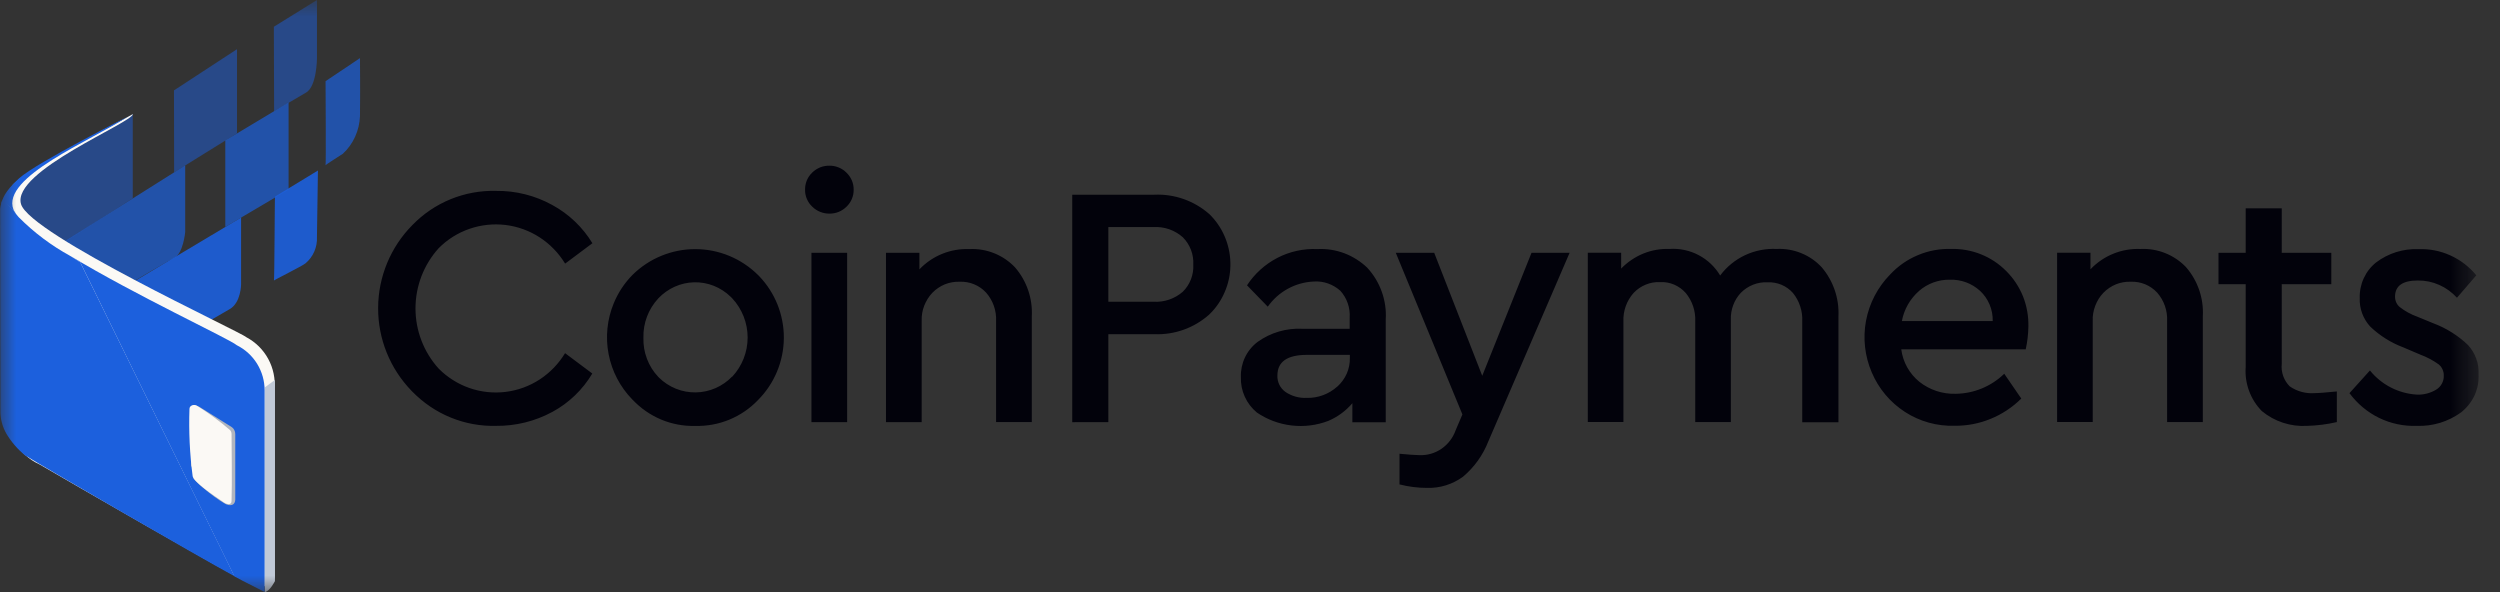 <svg width="76" height="18" viewBox="0 0 76 18" fill="none" xmlns="http://www.w3.org/2000/svg">
<rect x="0" y="0" width="76" height="18" fill="#333333" stroke="none"/>
<g clip-path="url(#clip0_595_706)">
<mask id="mask0_595_706" style="mask-type:luminance" maskUnits="userSpaceOnUse" x="0" y="0" width="76" height="18">
<path d="M75.355 0H0V18H75.355V0Z" fill="white"/>
</mask>
<g mask="url(#mask0_595_706)">
<path fill-rule="evenodd" clip-rule="evenodd" d="M73.47 12.946C73.952 12.964 74.425 12.82 74.816 12.537C74.99 12.4 75.131 12.224 75.225 12.023C75.318 11.82 75.362 11.598 75.353 11.375C75.365 11.049 75.248 10.732 75.029 10.49C74.724 10.199 74.363 9.973 73.969 9.826L73.482 9.626C73.292 9.558 73.114 9.46 72.955 9.337C72.909 9.299 72.872 9.251 72.847 9.196C72.822 9.141 72.809 9.081 72.809 9.02C72.809 8.69 73.039 8.527 73.503 8.527C73.726 8.525 73.948 8.57 74.152 8.661C74.357 8.752 74.541 8.885 74.692 9.051L75.28 8.37C75.067 8.11 74.798 7.903 74.492 7.765C74.189 7.627 73.857 7.562 73.523 7.574C73.06 7.555 72.605 7.698 72.235 7.977C72.073 8.105 71.944 8.271 71.858 8.459C71.771 8.648 71.729 8.855 71.736 9.064C71.724 9.381 71.838 9.691 72.052 9.925C72.341 10.203 72.684 10.419 73.06 10.56L73.578 10.781C73.777 10.854 73.965 10.954 74.137 11.078C74.187 11.119 74.227 11.171 74.253 11.231C74.28 11.29 74.293 11.354 74.291 11.419C74.294 11.504 74.274 11.588 74.234 11.662C74.194 11.736 74.135 11.799 74.063 11.843C73.886 11.951 73.681 12.005 73.473 11.996C73.197 11.98 72.928 11.906 72.682 11.78C72.436 11.653 72.219 11.477 72.046 11.262L71.424 11.952C71.66 12.272 71.969 12.53 72.326 12.705C72.682 12.878 73.075 12.96 73.47 12.946ZM70.368 11.951C70.098 11.972 69.829 11.899 69.607 11.745C69.518 11.656 69.451 11.549 69.409 11.431C69.367 11.312 69.352 11.185 69.365 11.059V8.64H70.872V7.686H69.365V6.334H68.269V7.686H67.442V8.64H68.269V11.155C68.251 11.4 68.285 11.647 68.37 11.878C68.454 12.109 68.587 12.32 68.759 12.496C69.146 12.816 69.639 12.977 70.14 12.946C70.443 12.938 70.745 12.899 71.04 12.831V11.9C70.707 11.932 70.483 11.951 70.368 11.951ZM66.459 8.125C66.281 7.938 66.064 7.791 65.824 7.695C65.584 7.599 65.326 7.556 65.067 7.569C64.785 7.558 64.504 7.607 64.242 7.714C63.98 7.82 63.744 7.982 63.55 8.187V7.684H62.536V12.829H63.619V9.76C63.612 9.602 63.638 9.445 63.695 9.297C63.75 9.149 63.835 9.014 63.944 8.9C64.052 8.79 64.182 8.702 64.325 8.643C64.468 8.586 64.622 8.559 64.776 8.565C64.926 8.559 65.075 8.585 65.213 8.642C65.351 8.699 65.475 8.785 65.577 8.895C65.787 9.133 65.895 9.444 65.88 9.761V12.83H66.966V9.614C66.996 9.071 66.814 8.537 66.459 8.126L66.459 8.125ZM58.34 8.843C58.6 8.618 58.933 8.497 59.276 8.503C59.615 8.492 59.945 8.614 60.195 8.843C60.32 8.959 60.418 9.101 60.484 9.259C60.551 9.417 60.583 9.588 60.578 9.76H57.817C57.883 9.404 58.068 9.081 58.341 8.843L58.34 8.843ZM61.663 9.926C61.67 9.614 61.615 9.304 61.501 9.013C61.385 8.725 61.212 8.462 60.992 8.243C60.774 8.022 60.513 7.848 60.225 7.732C59.936 7.616 59.627 7.56 59.317 7.568C58.97 7.557 58.625 7.621 58.305 7.756C57.983 7.89 57.694 8.092 57.457 8.348C57.081 8.733 56.827 9.22 56.727 9.75C56.628 10.279 56.689 10.825 56.901 11.32C57.11 11.814 57.463 12.234 57.914 12.525C58.363 12.814 58.888 12.96 59.421 12.943C59.796 12.947 60.168 12.876 60.515 12.733C60.864 12.591 61.18 12.381 61.447 12.116L60.929 11.362C60.532 11.747 60.004 11.965 59.451 11.971C59.053 11.983 58.664 11.855 58.351 11.608C58.046 11.362 57.849 11.008 57.798 10.619H61.582C61.632 10.392 61.659 10.16 61.663 9.928L61.663 9.926ZM55.383 8.128C55.209 7.94 54.996 7.792 54.758 7.696C54.521 7.599 54.265 7.555 54.009 7.568C53.679 7.552 53.35 7.617 53.05 7.757C52.751 7.898 52.491 8.11 52.293 8.375C52.135 8.111 51.908 7.896 51.636 7.754C51.364 7.611 51.058 7.547 50.752 7.568C50.479 7.558 50.208 7.606 49.955 7.709C49.702 7.813 49.473 7.968 49.283 8.165V7.684H48.269V12.829H49.352V9.771C49.339 9.453 49.45 9.143 49.662 8.905C49.765 8.795 49.891 8.709 50.031 8.652C50.17 8.595 50.319 8.569 50.47 8.576C50.615 8.569 50.76 8.595 50.894 8.652C51.028 8.71 51.148 8.796 51.245 8.905C51.446 9.147 51.55 9.456 51.535 9.771V12.83H52.618V9.722C52.612 9.57 52.636 9.42 52.689 9.278C52.741 9.137 52.821 9.007 52.925 8.898C53.03 8.792 53.157 8.709 53.296 8.654C53.435 8.599 53.583 8.575 53.732 8.582C53.877 8.575 54.022 8.601 54.156 8.656C54.29 8.713 54.409 8.798 54.506 8.907C54.704 9.152 54.805 9.462 54.788 9.777V12.836H55.889V9.614C55.914 9.073 55.734 8.543 55.384 8.13L55.383 8.128ZM45.06 11.425L43.6 7.685H42.432L44.457 12.599L44.251 13.081C44.171 13.309 44.02 13.506 43.821 13.643C43.623 13.779 43.386 13.847 43.146 13.836C43.028 13.836 42.83 13.821 42.545 13.794V14.726C42.819 14.796 43.1 14.832 43.382 14.832C43.775 14.844 44.161 14.723 44.478 14.49C44.819 14.202 45.083 13.834 45.245 13.418L47.716 7.686H46.558L45.06 11.425ZM40.656 11.749C40.4 11.981 40.065 12.105 39.72 12.096C39.491 12.106 39.265 12.042 39.075 11.913C38.997 11.857 38.934 11.782 38.891 11.695C38.849 11.608 38.829 11.512 38.833 11.416C38.833 10.996 39.132 10.788 39.733 10.788H41.036V10.882C41.039 11.046 41.007 11.209 40.941 11.36C40.874 11.508 40.777 11.641 40.657 11.751L40.656 11.749ZM41.563 8.137C41.361 7.945 41.123 7.795 40.863 7.697C40.603 7.6 40.326 7.557 40.049 7.572C39.629 7.553 39.211 7.644 38.837 7.837C38.461 8.031 38.141 8.319 37.909 8.674L38.54 9.323C38.7 9.096 38.91 8.908 39.154 8.776C39.398 8.643 39.669 8.569 39.946 8.558C40.092 8.549 40.237 8.569 40.374 8.618C40.512 8.667 40.639 8.743 40.747 8.84C40.847 8.951 40.924 9.081 40.972 9.221C41.021 9.362 41.04 9.511 41.03 9.66V9.995H39.597C39.109 9.969 38.628 10.11 38.231 10.394C38.067 10.518 37.935 10.68 37.847 10.865C37.759 11.051 37.716 11.256 37.723 11.462C37.716 11.667 37.756 11.87 37.84 12.057C37.924 12.244 38.05 12.409 38.208 12.54C38.522 12.755 38.885 12.89 39.263 12.934C39.641 12.979 40.025 12.931 40.381 12.795C40.663 12.675 40.913 12.491 41.112 12.258V12.836H42.126V9.72C42.145 9.432 42.104 9.143 42.007 8.872C41.91 8.6 41.76 8.35 41.564 8.139L41.563 8.137ZM33.694 6.903H35.068C35.393 6.884 35.712 6.995 35.956 7.211C36.065 7.32 36.15 7.45 36.205 7.594C36.26 7.737 36.284 7.891 36.276 8.045C36.284 8.198 36.26 8.35 36.204 8.493C36.15 8.635 36.065 8.763 35.956 8.87C35.711 9.083 35.393 9.192 35.068 9.173H33.694V6.903ZM33.694 12.832V10.159H35.09C35.703 10.185 36.301 9.971 36.759 9.563C36.959 9.372 37.118 9.142 37.227 8.888C37.339 8.634 37.399 8.36 37.404 8.082C37.41 7.804 37.362 7.528 37.263 7.269C37.165 7.01 37.017 6.774 36.827 6.573C36.805 6.551 36.785 6.528 36.764 6.509C36.302 6.103 35.702 5.891 35.088 5.919H32.596V12.834L33.694 12.832ZM30.857 8.128C30.679 7.941 30.463 7.794 30.223 7.698C29.983 7.602 29.726 7.559 29.468 7.572C29.185 7.561 28.904 7.61 28.642 7.717C28.38 7.823 28.144 7.984 27.95 8.189V7.686H26.934V12.832H28.019V9.76C28.013 9.602 28.038 9.445 28.095 9.297C28.152 9.15 28.236 9.015 28.344 8.9C28.452 8.79 28.582 8.702 28.725 8.643C28.869 8.586 29.022 8.559 29.177 8.565C29.326 8.559 29.475 8.585 29.613 8.642C29.751 8.699 29.876 8.785 29.977 8.895C30.187 9.133 30.296 9.443 30.281 9.761V12.83H31.367V9.614C31.395 9.071 31.212 8.539 30.857 8.128ZM25.216 6.494C25.312 6.495 25.407 6.477 25.496 6.441C25.585 6.405 25.666 6.351 25.734 6.283C25.804 6.217 25.859 6.137 25.896 6.048C25.934 5.959 25.953 5.864 25.951 5.768C25.953 5.671 25.934 5.575 25.896 5.485C25.858 5.397 25.803 5.317 25.734 5.25C25.666 5.181 25.585 5.127 25.496 5.091C25.407 5.054 25.312 5.036 25.216 5.037C25.119 5.035 25.023 5.053 24.933 5.088C24.843 5.125 24.76 5.179 24.691 5.247C24.621 5.314 24.566 5.394 24.528 5.483C24.491 5.572 24.473 5.668 24.474 5.765C24.472 5.862 24.49 5.957 24.528 6.046C24.565 6.135 24.621 6.215 24.691 6.281C24.76 6.35 24.842 6.404 24.932 6.44C25.022 6.477 25.119 6.495 25.216 6.494ZM25.753 12.832V7.686H24.668V12.832H25.753ZM22.256 11.448C22.113 11.597 21.941 11.716 21.752 11.799C21.562 11.882 21.358 11.926 21.151 11.929C20.945 11.932 20.739 11.894 20.548 11.817C20.356 11.739 20.181 11.625 20.034 11.48L20.009 11.454C19.859 11.297 19.743 11.11 19.667 10.906C19.59 10.703 19.553 10.485 19.56 10.267C19.548 9.823 19.712 9.393 20.015 9.068C20.156 8.92 20.324 8.8 20.511 8.716C20.697 8.632 20.898 8.587 21.101 8.582C21.305 8.577 21.508 8.613 21.698 8.688C21.888 8.764 22.061 8.876 22.208 9.018L22.26 9.069C22.561 9.393 22.728 9.819 22.728 10.261C22.728 10.703 22.561 11.128 22.26 11.452L22.256 11.448ZM19.233 12.154C19.477 12.412 19.772 12.617 20.1 12.755C20.426 12.891 20.777 12.957 21.131 12.948C21.486 12.958 21.841 12.893 22.17 12.758C22.499 12.623 22.797 12.42 23.043 12.162C23.541 11.662 23.823 10.987 23.829 10.281C23.834 9.575 23.563 8.896 23.072 8.388L23.043 8.359C22.536 7.857 21.852 7.574 21.14 7.573C20.426 7.572 19.742 7.852 19.233 8.352C18.986 8.601 18.791 8.896 18.658 9.22C18.456 9.709 18.401 10.247 18.502 10.767C18.602 11.287 18.853 11.766 19.223 12.145L19.233 12.154ZM12.538 11.908C12.869 12.247 13.265 12.515 13.704 12.694C14.14 12.873 14.609 12.958 15.081 12.946C15.678 12.952 16.267 12.806 16.792 12.522C17.295 12.25 17.714 11.846 18.006 11.355L17.178 10.736C16.984 11.057 16.72 11.331 16.406 11.536C16.093 11.74 15.738 11.869 15.367 11.914C14.997 11.959 14.621 11.918 14.268 11.795C13.916 11.671 13.596 11.469 13.333 11.203C12.881 10.702 12.631 10.05 12.631 9.376C12.631 8.701 12.881 8.05 13.333 7.548C13.595 7.282 13.916 7.08 14.268 6.958C14.621 6.836 14.996 6.795 15.367 6.839C15.738 6.884 16.093 7.013 16.406 7.216C16.721 7.421 16.985 7.694 17.18 8.014L18.009 7.394C17.712 6.905 17.291 6.504 16.788 6.231C16.266 5.943 15.678 5.796 15.082 5.803C14.61 5.79 14.14 5.876 13.702 6.054C13.264 6.233 12.868 6.5 12.539 6.839C11.875 7.508 11.5 8.412 11.495 9.355C11.49 10.299 11.855 11.206 12.513 11.883C12.521 11.892 12.529 11.9 12.538 11.908Z" fill="#02020B"/>
<path opacity="0.498" fill-rule="evenodd" clip-rule="evenodd" d="M0.064 7.43L0.558 5.513L4.036 3.471V6.029L0.064 8.569V7.43Z" fill="#1C60DD"/>
<path opacity="0.698" fill-rule="evenodd" clip-rule="evenodd" d="M1.711 7.497L5.63 5.028V7.053C5.63 7.053 5.571 7.722 5.284 7.848C5.073 7.935 1.714 9.949 1.714 9.949L1.711 7.497Z" fill="#1C60DD"/>
<path opacity="0.898" fill-rule="evenodd" clip-rule="evenodd" d="M3.844 8.695L7.329 6.614V8.639C7.329 8.639 7.329 9.2 6.983 9.397C6.76 9.518 3.847 11.238 3.847 11.238L3.844 8.695Z" fill="#1C60DD"/>
<path opacity="0.498" fill-rule="evenodd" clip-rule="evenodd" d="M5.289 2.747L7.205 1.495V4.053L5.293 5.239L5.289 2.747Z" fill="#1C60DD"/>
<path opacity="0.698" fill-rule="evenodd" clip-rule="evenodd" d="M6.849 4.269L8.773 3.116V5.763L6.849 6.897V4.269Z" fill="#1C60DD"/>
<path opacity="0.498" fill-rule="evenodd" clip-rule="evenodd" d="M8.325 0.813L9.636 0V1.764C9.636 1.764 9.636 2.647 9.29 2.823C9.223 2.859 8.333 3.383 8.333 3.383L8.325 0.813Z" fill="#1C60DD"/>
<path opacity="0.898" fill-rule="evenodd" clip-rule="evenodd" d="M8.36 5.978L9.665 5.184L9.635 7.209C9.642 7.359 9.615 7.508 9.555 7.646C9.495 7.784 9.404 7.906 9.29 8.003C9.203 8.081 8.314 8.521 8.328 8.529C8.343 8.538 8.353 5.906 8.36 5.978Z" fill="#1C60DD"/>
<path opacity="0.698" fill-rule="evenodd" clip-rule="evenodd" d="M9.897 2.468L10.943 1.767C10.943 1.767 10.953 2.817 10.943 3.53C10.935 3.747 10.885 3.96 10.795 4.157C10.707 4.353 10.58 4.529 10.422 4.675C10.422 4.675 9.882 5.017 9.897 5.025C9.913 5.034 9.897 2.468 9.897 2.468Z" fill="#1C60DD"/>
<path fill-rule="evenodd" clip-rule="evenodd" d="M4.039 3.468C4.022 3.504 0.843 5.102 0.36 5.65C0.607 5.44 0.152 5.858 0.099 6.486L0.252 12.4C0.204 12.751 0.271 13.107 0.442 13.417C0.613 13.727 0.88 13.973 1.203 14.119C2.055 14.616 6.979 17.449 7.584 17.736C8.19 18.023 8.346 17.568 8.346 17.568V11.831C8.374 11.513 8.307 11.193 8.155 10.912C8.003 10.632 7.772 10.402 7.49 10.252C7.292 10.075 0.908 7.131 0.639 6.204C0.345 5.206 4.039 3.727 4.039 3.468Z" fill="#FBF9F5"/>
<path fill-rule="evenodd" clip-rule="evenodd" d="M8.048 11.778L8.358 11.551V17.666C8.358 17.666 8.208 17.971 8.048 18.001C8.031 17.988 8.048 11.778 8.048 11.778Z" fill="#C0C9D7"/>
<path d="M0.416 6.404C0.461 6.475 0.511 6.541 0.568 6.603C0.504 6.532 0.45 6.453 0.408 6.368C0.031 5.385 2.758 4.279 3.893 3.542C3.893 3.542 1.136 4.93 0.588 5.414C0.105 5.843 0.07 6.1 0.07 6.1L0.012 6.454C0.024 6.278 0.029 6.125 0.071 6.094C0.069 6.128 0.413 6.36 0.416 6.404Z" fill="#1C60DD"/>
<path d="M7.198 10.494C6.975 10.303 4.114 8.976 2.137 7.779C2.255 7.854 2.358 7.921 2.44 7.975L7.125 17.522C7.224 17.576 7.298 17.616 7.355 17.645L8.044 17.996V11.861C8.044 11.577 7.964 11.299 7.815 11.057C7.666 10.816 7.452 10.621 7.198 10.494Z" fill="#1C60DD"/>
<path d="M2.135 7.78C1.559 7.465 1.031 7.068 0.568 6.602C0.511 6.541 0.461 6.474 0.417 6.402C0.413 6.355 0.077 6.093 0.087 6.061C0.029 6.183 0.001 6.318 0.005 6.453L0.013 12.482C0.008 12.731 0.073 12.977 0.199 13.193C0.347 13.439 0.537 13.659 0.76 13.841C1.477 14.284 5.91 16.855 7.13 17.519L2.439 7.973L2.135 7.78Z" fill="#1C60DD"/>
<path fill-rule="evenodd" clip-rule="evenodd" d="M7.038 12.98L6.064 12.37C5.891 12.268 5.725 12.334 5.809 12.514V14.153C5.879 14.258 5.91 14.384 5.895 14.509C5.754 14.503 6.449 15.091 6.842 15.314C6.956 15.38 7.169 15.405 7.152 15.138V13.192C7.152 13.15 7.141 13.108 7.122 13.071C7.103 13.033 7.074 13.002 7.038 12.98Z" fill="#B0B5BE"/>
<path fill-rule="evenodd" clip-rule="evenodd" d="M6.996 13.078C6.682 12.806 6.348 12.56 5.995 12.341C5.909 12.277 5.76 12.322 5.76 12.428C5.736 13.114 5.768 13.8 5.857 14.48C5.909 14.665 6.482 15.056 6.807 15.275C6.904 15.341 7.035 15.357 7.039 15.236C7.058 14.714 7.039 13.507 7.039 13.197C7.04 13.153 7.025 13.111 6.996 13.078Z" fill="#FBF9F5"/>
</g>
</g>
<defs>
<clipPath id="clip0_595_706">
<rect width="75.355" height="18" fill="white"/>
</clipPath>
</defs>
</svg>
